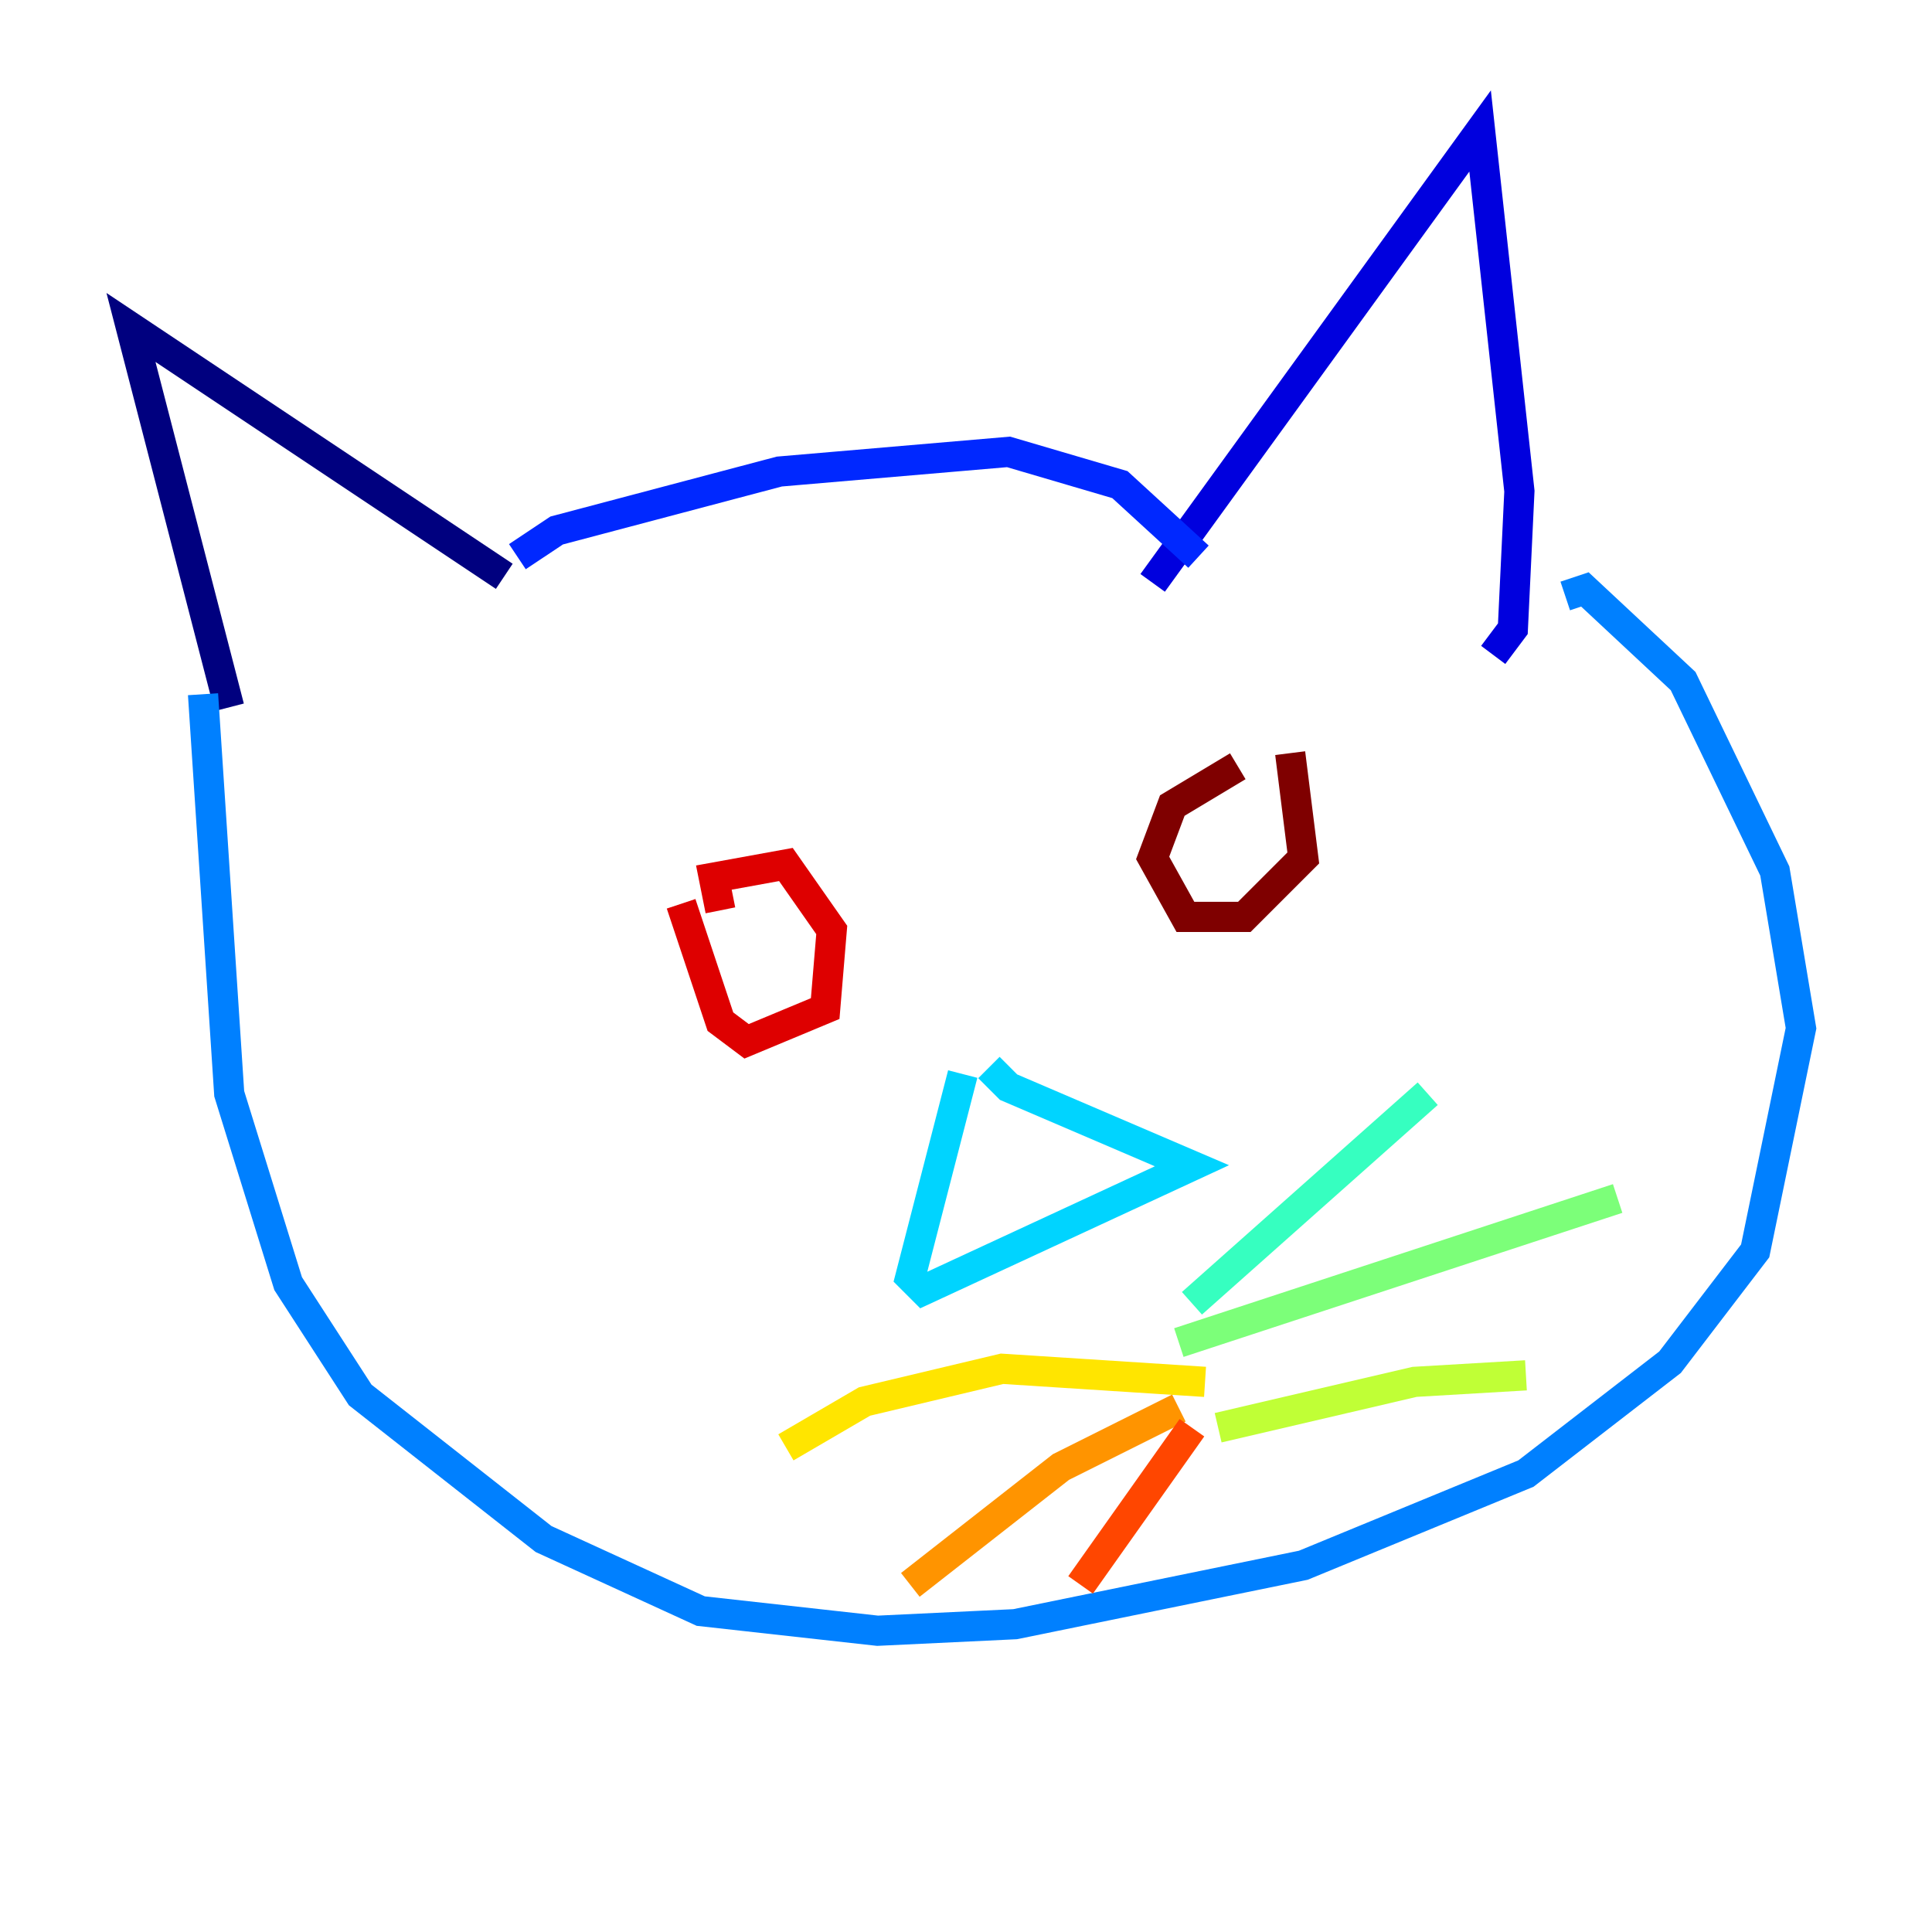<?xml version="1.0" encoding="utf-8" ?>
<svg baseProfile="tiny" height="128" version="1.2" viewBox="0,0,128,128" width="128" xmlns="http://www.w3.org/2000/svg" xmlns:ev="http://www.w3.org/2001/xml-events" xmlns:xlink="http://www.w3.org/1999/xlink"><defs /><polyline fill="none" points="15.186,46.861 8.678,21.695 33.41,38.183" stroke="#00007f" stroke-width="2" /><polyline fill="none" points="76.366,38.617 98.061,8.678 100.664,32.542 100.231,41.654 98.929,43.39" stroke="#0000de" stroke-width="2" /><polyline fill="none" points="34.278,36.881 36.881,35.146 51.634,31.241 66.82,29.939 74.197,32.108 79.403,36.881" stroke="#0028ff" stroke-width="2" /><polyline fill="none" points="13.451,45.993 15.186,72.461 19.091,85.044 23.864,92.42 36.014,101.966 46.427,106.739 58.142,108.041 67.254,107.607 86.346,103.702 101.098,97.627 110.644,90.251 116.285,82.875 119.322,68.122 117.586,57.709 111.512,45.125 105.003,39.051 103.702,39.485" stroke="#0080ff" stroke-width="2" /><polyline fill="none" points="63.783,71.159 60.312,84.61 61.18,85.478 78.969,77.234 66.82,72.027 65.519,70.725" stroke="#00d4ff" stroke-width="2" /><polyline fill="none" points="78.969,86.346 94.59,72.461" stroke="#36ffc0" stroke-width="2" /><polyline fill="none" points="78.102,88.949 107.173,79.403" stroke="#7cff79" stroke-width="2" /><polyline fill="none" points="80.705,94.59 93.722,91.552 101.098,91.119" stroke="#c0ff36" stroke-width="2" /><polyline fill="none" points="79.837,91.552 66.386,90.685 57.275,92.854 52.068,95.891" stroke="#ffe500" stroke-width="2" /><polyline fill="none" points="78.102,93.288 70.291,97.193 60.312,105.003" stroke="#ff9400" stroke-width="2" /><polyline fill="none" points="78.969,94.59 71.593,105.003" stroke="#ff4600" stroke-width="2" /><polyline fill="none" points="45.125,59.878 47.729,67.688 49.464,68.99 54.671,66.82 55.105,61.614 52.068,57.275 47.295,58.142 47.729,60.312" stroke="#de0000" stroke-width="2" /><polyline fill="none" points="82.007,50.766 77.668,53.37 76.366,56.841 78.536,60.746 82.441,60.746 86.346,56.841 85.478,49.898" stroke="#7f0000" stroke-width="2" /></svg>